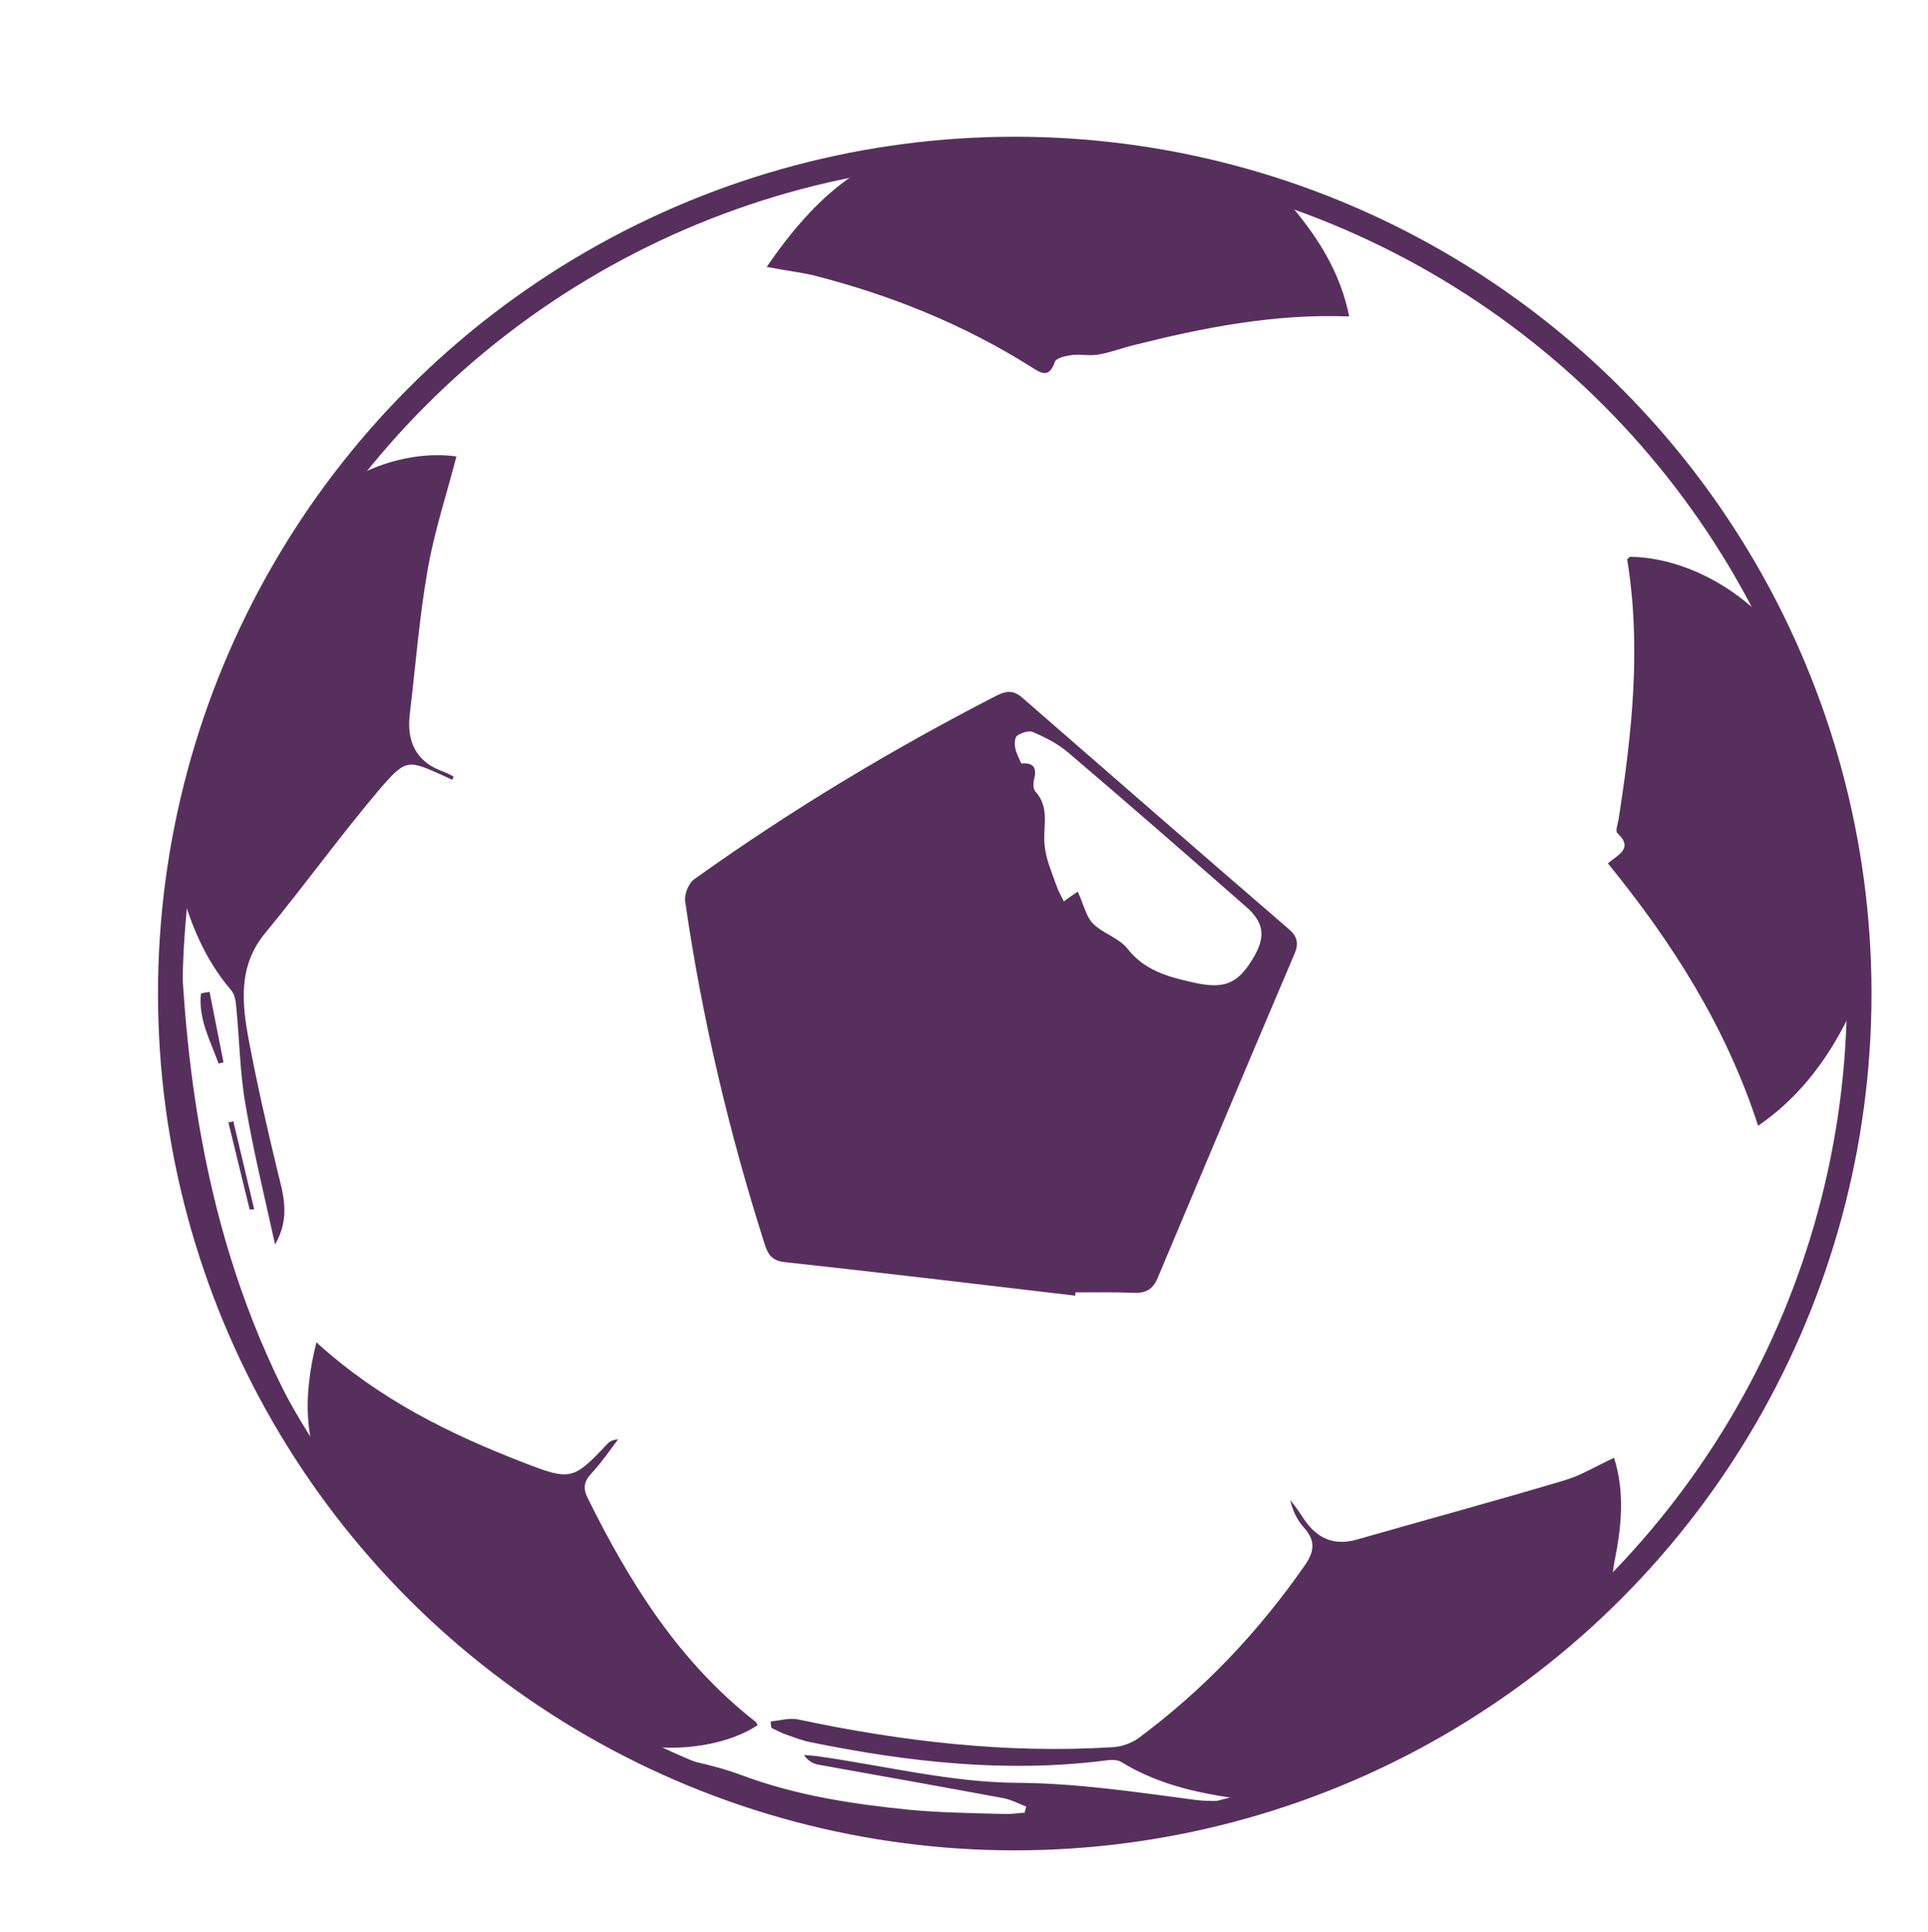 <?xml version="1.0" encoding="utf-8"?>
<!-- Generator: Adobe Illustrator 21.1.0, SVG Export Plug-In . SVG Version: 6.00 Build 0)  -->
<svg version="1.1" id="Слой_1" xmlns="http://www.w3.org/2000/svg" xmlns:xlink="http://www.w3.org/1999/xlink" x="0px" y="0px"
	 viewBox="0 0 471 472" style="enable-background:new 0 0 471 472;" xml:space="preserve">
<style type="text/css">
	.st0{fill:none;stroke:#572F5D;stroke-width:6;stroke-miterlimit:10;}
	.st1{fill:#572F5D;}
</style>
<g>
	<circle class="st0" cx="247.9" cy="242.7" r="206.3"/>
	<path class="st1" d="M262.7,316.5c-23.7-2.8-47.3-5.6-71-8.2c-3-0.3-4.1-1.8-4.9-4.4c-8.7-27.3-15.3-55.2-19.4-83.6
		c-0.3-1.8,0.8-4.6,2.3-5.6c23.5-16.8,48.1-31.6,73.8-44.8c2.4-1.2,4.1-1.3,6.2,0.5c21.7,18.9,43.4,37.8,65.2,56.6
		c2.1,1.8,2.4,3.6,1.3,6.1c-11.2,26.3-22.3,52.7-33.4,79.1c-1.2,2.9-3.1,3.8-6.2,3.6c-4.6-0.2-9.3-0.1-13.9-0.1
		C262.7,316,262.7,316.2,262.7,316.5z M263.3,217.8c1.5,3.4,2.1,6.2,3.7,7.8c2.4,2.4,6.3,3.5,8.4,6.1c4.1,5.3,9.9,6.9,15.7,8.2
		c8,1.9,11.2,0.4,14.9-5.6c3.3-5.4,2.9-8.9-1.7-12.9c-14.4-12.6-28.9-25.3-43.5-37.7c-2.5-2.1-5.5-3.6-8.5-4.9
		c-1-0.4-2.8,0.2-3.8,0.9c-0.6,0.4-0.7,2-0.5,2.9c0.2,1.3,0.9,2.5,1.5,3.9c2.2-0.2,4.1,0.4,3.1,3.9c-0.2,0.9-0.2,2.3,0.3,2.9
		c3.7,4,1.8,8.7,2.3,13.2c0.3,3.3,1.7,6.5,2.8,9.6c0.5,1.5,1.3,2.9,1.9,4.1C261,219.3,262.6,218.3,263.3,217.8z"/>
	<path class="st1" d="M188.3,420.5c2.2-0.2,4.5-0.9,6.6-0.5c25.4,5.4,50.9,8.4,76.9,6.8c2.2-0.1,4.6-1,6.3-2.2
		c15.8-11.7,29.2-25.8,40.5-42c2.5-3.5,2.9-6.2-0.1-9.5c-1.6-1.8-2.7-4-3.3-6.7c1,1.3,2,2.6,2.9,4c3.1,5,7.3,7.4,13.3,5.7
		c16.8-4.8,33.7-9.4,50.5-14.4c4.2-1.2,8.1-3.6,12.4-5.6c2.7,8.5,1.8,17,0.1,25.4c-0.5,2.7-0.5,5.6-1.5,8c-0.7,1.7-2.9,2.7-4.4,4.2
		c-19.2,19.4-42.3,32.7-67.4,42.4c-26.6,10.3-54.3,13-82.7,11.1c-24.6-1.7-48.5-5.7-71.3-15.1c-1.5-0.6-2.9-1.3-4.4-2
		c0.1-0.5,0.3-1,0.4-1.4c6,1.6,12.2,2.7,18,4.9c13.3,5,27.2,7.1,41.2,8.5c7.6,0.7,15.2,0.8,22.8,1c1.7,0.1,3.5-0.2,5.2-0.3
		c0.1-0.5,0.3-1,0.4-1.5c-1.8-0.7-3.5-1.6-5.3-2c-15.1-2.8-30.2-5.5-45.3-8.2c-1.3-0.2-2.6-0.8-3.7-2.4c1.3,0.1,2.7,0.2,4,0.4
		c16,2.3,32.1,6.3,48.1,6.4c14.9,0.1,29.2,2.3,43.7,4.2c4.2,0.5,8.6,0.1,12.9,0c-10.9-1.3-21.6-3.4-31.2-9.3
		c-1.1-0.7-2.9-0.5-4.3-0.3c-24.1,3-47.9,0.3-71.5-4.5c-2.1-0.4-4.1-1.2-6.1-1.9c-1.2-0.4-2.4-1.1-3.5-1.6
		C188.3,421.5,188.3,421,188.3,420.5z"/>
	<path class="st1" d="M429.5,275c-7.9-24.3-21-44.8-36.7-64.1c2.4-2.1,6.4-3.6,2.3-7.4c-0.5-0.5,0.1-2.2,0.3-3.3
		c3.3-21.1,5.6-42.3,2.1-63.6c0.3-0.2,0.6-0.6,0.8-0.6c17.4,0.3,35.9,13.4,42.2,29.6c7.8,20,12.2,40.7,14.3,62.1
		c0.8,8.2-0.5,15.8-4.4,23C445.4,260.2,438.8,268.6,429.5,275z"/>
	<path class="st1" d="M187.3,65.2c11.7-17,25.1-29.7,46.6-30.5c21.9-0.8,43.6,0.8,64.9,6c7.8,1.9,13.9,5.9,18.7,12.1
		c5.7,7.2,10.2,15,12.1,24.5c-18.2-0.7-35.5,2.7-52.6,7c-2.9,0.7-5.7,1.8-8.6,2.3c-2.1,0.4-4.3-0.1-6.4,0.1c-1.5,0.2-4,0.7-4.3,1.7
		c-1.5,4.3-3.6,2.6-6,1.1c-16.4-10.3-34.1-17.4-52.8-22.2C195.5,66.5,191.9,66.1,187.3,65.2z"/>
	<path class="st1" d="M110.5,190.5c-0.6-0.3-1.1-0.5-1.7-0.8c-9.1-4.1-9.5-4.5-15.9,2.9c-9.7,11.4-18.5,23.7-28.1,35.3
		c-6.7,8.1-5.7,17.2-4,26.3c2,10.6,4.4,21.1,6.9,31.5c1.4,5.8,3.4,11.5-0.5,18.3c-2.6-11.8-5.3-22.8-7.2-34
		c-1.4-7.9-1.5-16.1-2.3-24.2c-0.1-1.4-0.4-3-1.3-4c-6.5-7.6-10.1-16.6-12.6-26.2c0.5,45.6,6.7,89.9,29.1,131
		c-0.7,0.2-1.5,0.4-2.2,0.7c-0.8-1.1-1.6-2.2-2.3-3.4c-11.2-20.5-17.8-42.5-22.6-65.3C42,259.9,41,241,42.1,222
		c2.2-34.9,14-66.7,33.4-95.6c7.1-10.6,23.2-16.7,36-14.9c-2.4,9.3-5.5,18.6-7.1,28.1c-2,11.5-2.9,23.3-4.3,34.9
		c-0.8,6.9,1.7,11.8,8.5,14.1c0.8,0.3,1.4,0.7,2.2,1.1C110.7,190,110.6,190.2,110.5,190.5z"/>
	<path class="st1" d="M77.3,327.9c15.5,14.1,32.8,22.5,50.9,29.5c11.1,4.3,11.9,4.1,20-4.5c0.6-0.7,1.4-1.2,2.8-1.3
		c-2.1,2.8-4.1,5.7-6.5,8.3c-1.9,2-2.1,3.7-0.9,6.1c10.3,20.8,22.4,40.1,41,54.6c0.2,0.2,0.3,0.5,0.5,0.8c-9.2,6.2-27,7.7-37.8,1.8
		c-26.3-14.4-48.9-33.4-65.9-58.3C74.1,354,73.9,341.4,77.3,327.9z"/>
	<path class="st1" d="M51.2,242.3c1.1,5.7,2.3,11.5,3.4,17.2c-0.4,0.1-0.8,0.2-1.2,0.3c-2-5.6-5-10.9-4.3-17.1
		C49.8,242.5,50.5,242.4,51.2,242.3z"/>
	<path class="st1" d="M61,295.5c-1.7-7.1-3.5-14.2-5.2-21.3c0.4-0.1,0.8-0.2,1.2-0.3c1.7,7.2,3.4,14.3,5.1,21.5
		C61.7,295.4,61.3,295.4,61,295.5z"/>
</g>
</svg>
